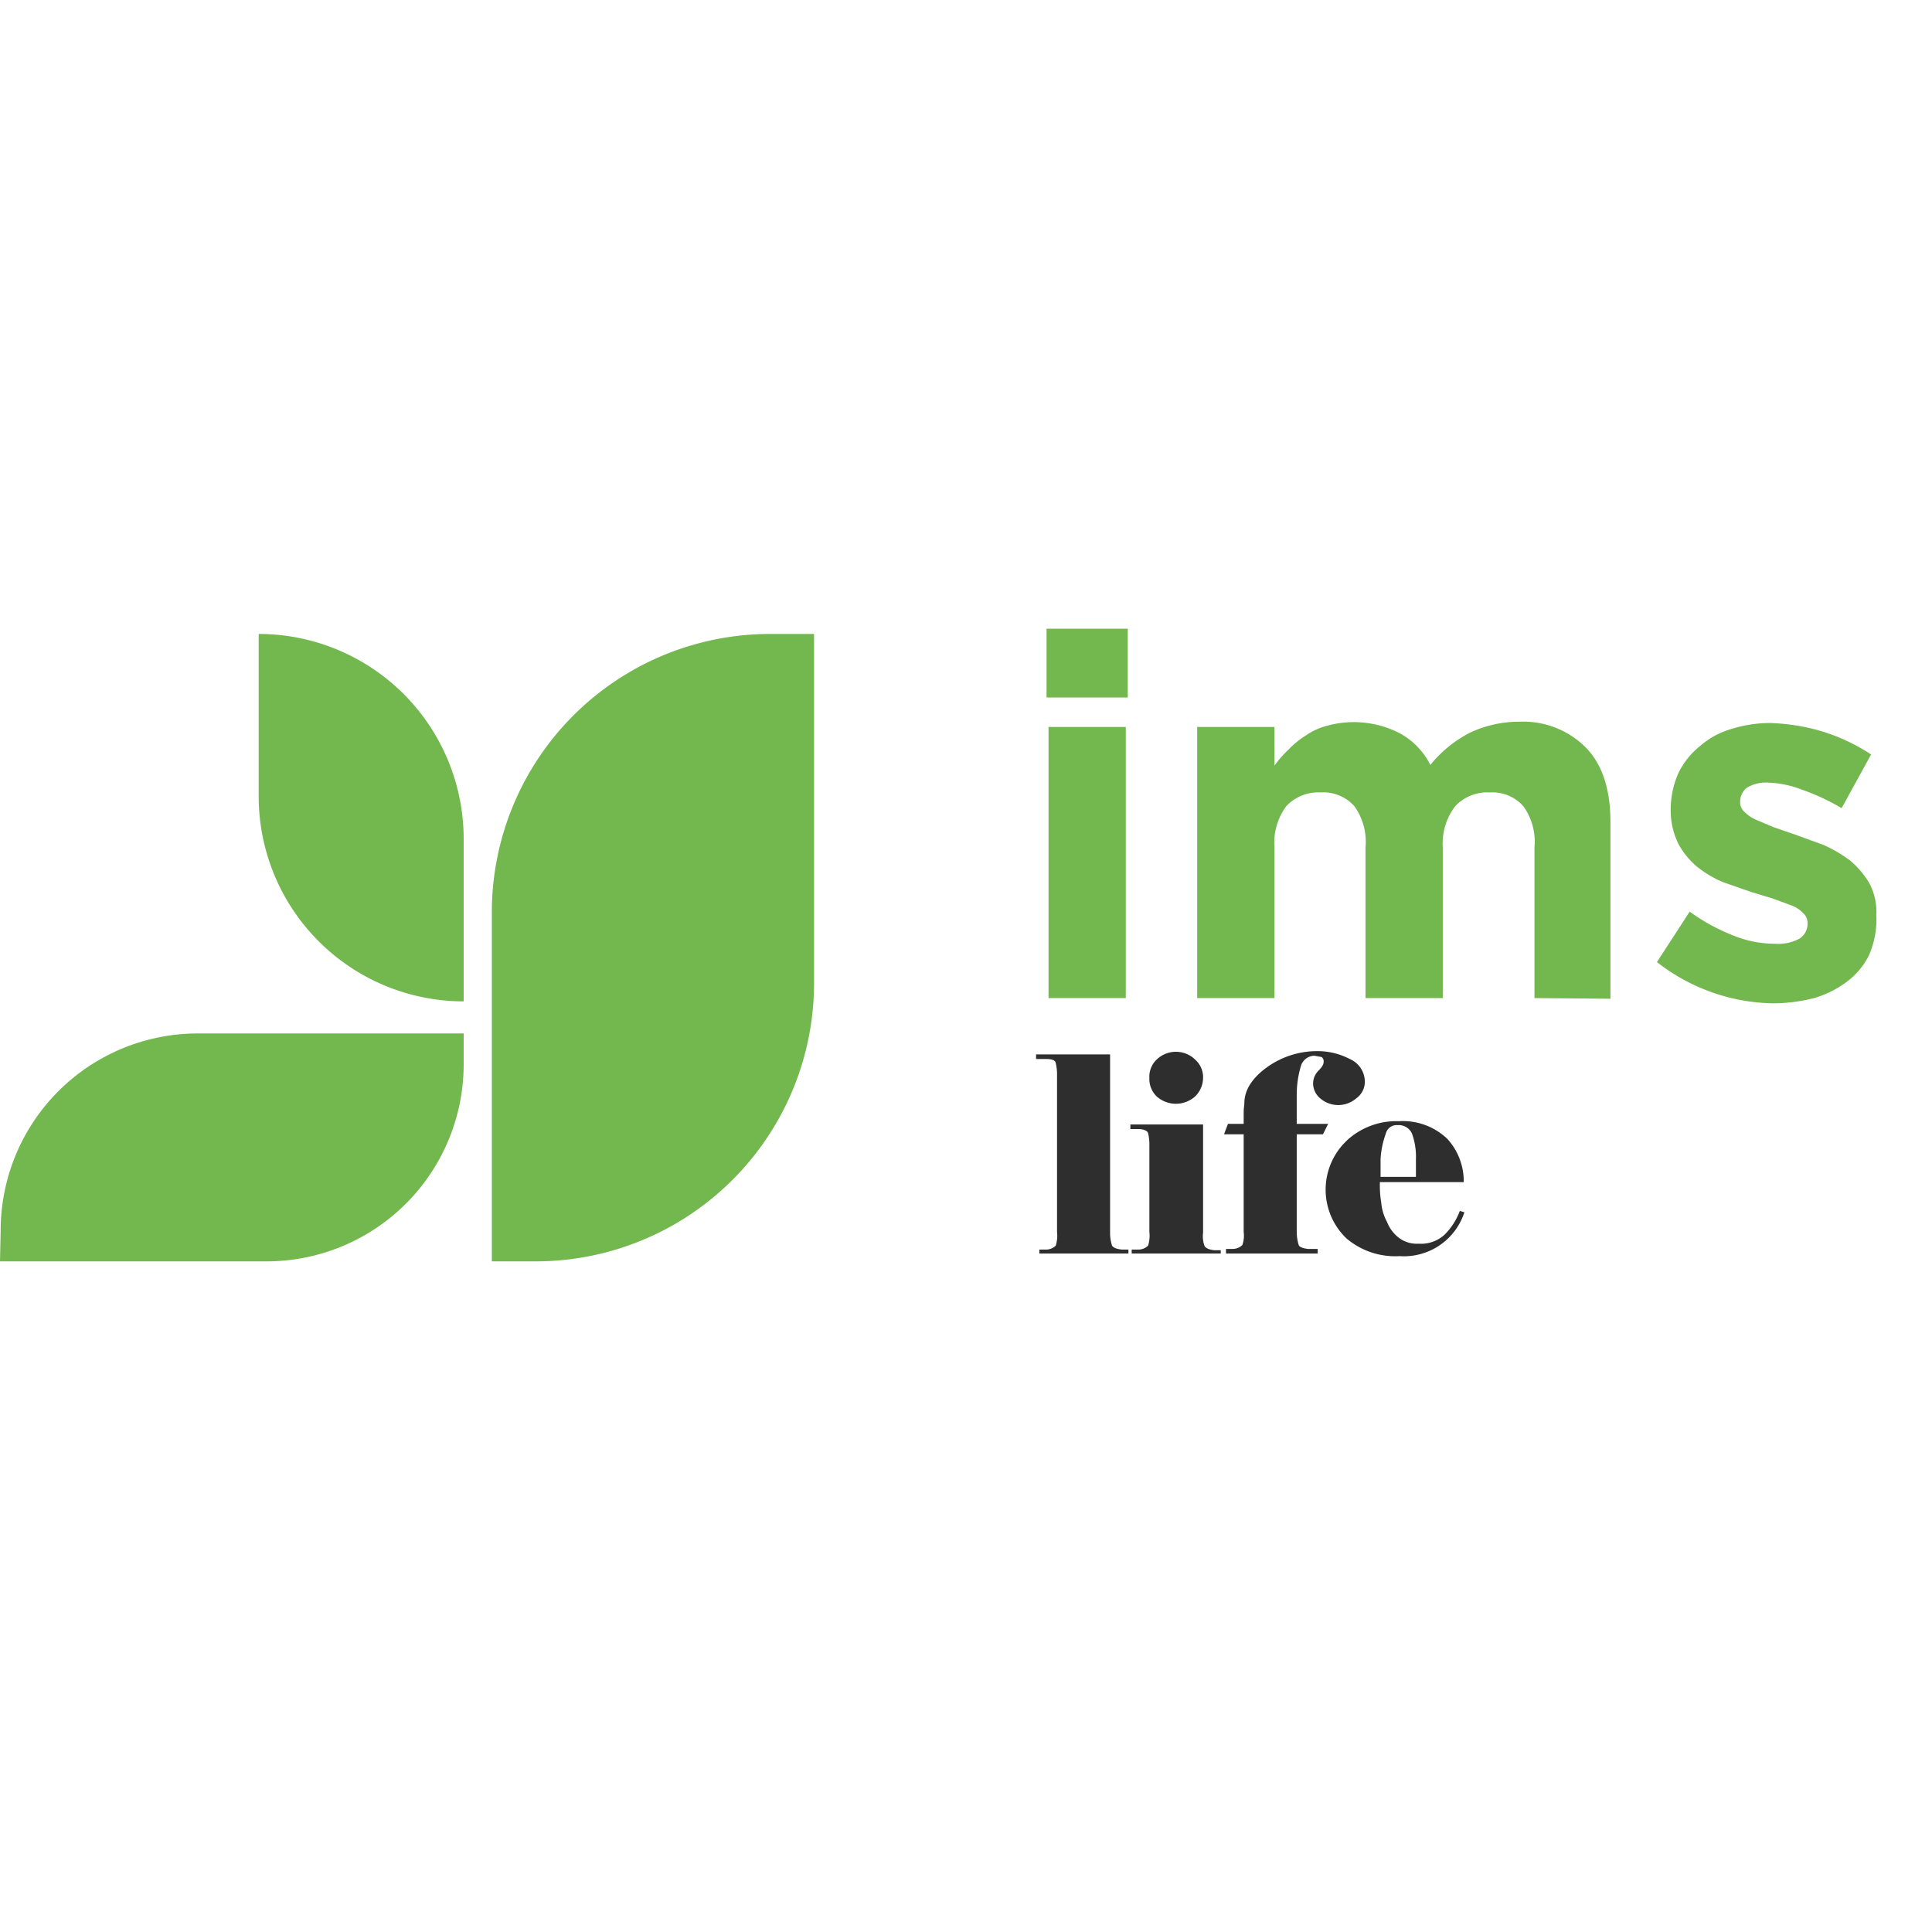 <svg id="baf7074e-3bdc-46e2-94f2-7866811547dc" data-name="Layer 1" xmlns="http://www.w3.org/2000/svg" xmlns:xlink="http://www.w3.org/1999/xlink" viewBox="0 0 295 295"><defs><style>.bab15178-37f8-462f-8cbe-aaa7784e4550{fill:none;}.e6001dbe-689b-4b8f-8f56-54503c63b46f{clip-path:url(#b2b1fe37-d44d-4c01-88c0-a8950e411e68);}.ef9a887b-a6eb-47a9-a0ca-b10376cde28c{fill:#2e2e2e;}.f0ea68ee-250b-4b2c-ab62-497e233bab56{fill:#73b74f;}</style><clipPath id="b2b1fe37-d44d-4c01-88c0-a8950e411e68"><rect class="bab15178-37f8-462f-8cbe-aaa7784e4550" y="87.3" width="295" height="120.4"/></clipPath></defs><rect class="bab15178-37f8-462f-8cbe-aaa7784e4550" width="295" height="295.04"/><g class="e6001dbe-689b-4b8f-8f56-54503c63b46f"><g id="a874e22f-3217-41fc-aa51-ab62c0a2526b" data-name="life"><path class="ef9a887b-a6eb-47a9-a0ca-b10376cde28c" d="M172.3,191.4H158.7v-.6h1a2.1,2.1,0,0,0,1.5-.6,5,5,0,0,0,.2-2.1V163.8a7.7,7.7,0,0,0-.2-1.5q-.1-.6-1.5-.6h-1.5v-.7h11.3v27.2a6.4,6.4,0,0,0,.3,2c.2.3.6.5,1.5.6h1Z"/><path class="ef9a887b-a6eb-47a9-a0ca-b10376cde28c" d="M186.4,191.4H172.8v-.6h1a2.1,2.1,0,0,0,1.5-.6,5,5,0,0,0,.2-2.1V174.5a7.7,7.7,0,0,0-.2-1.5c-.1-.3-.6-.6-1.5-.6h-1.2v-.7h11.1v16.5a4.4,4.4,0,0,0,.2,2c.2.4.7.6,1.5.7h1Zm-10.9-26.8a3.6,3.6,0,0,1,1.1-2.8,4.2,4.2,0,0,1,2.9-1.2,4.2,4.2,0,0,1,3,1.2,3.6,3.6,0,0,1,1.2,2.8,4,4,0,0,1-1.2,2.8,4.4,4.4,0,0,1-5.9,0,3.7,3.7,0,0,1-1.1-2.8Z"/><path class="ef9a887b-a6eb-47a9-a0ca-b10376cde28c" d="M200.5,165.5a2.8,2.8,0,0,1,.8-2c.6-.6.8-1,.8-1.3a.8.8,0,0,0-.3-.8l-1.1-.2a2.2,2.2,0,0,0-2.1,1.7,15.4,15.4,0,0,0-.6,4.3v4.4h4.8l-.8,1.6h-4v14.9a6.9,6.9,0,0,0,.3,2c.1.3.6.5,1.4.6h1.5v.7h-14v-.7h1a2.1,2.1,0,0,0,1.5-.6,4.4,4.4,0,0,0,.2-2V173.2h-3l.6-1.6h2.4v-1.8c0-.6.1-1.1.1-1.3,0-2,1.1-3.8,3.4-5.5a13.1,13.1,0,0,1,7.7-2.5,10.6,10.6,0,0,1,5,1.2,3.8,3.8,0,0,1,2.3,3.5,3.1,3.1,0,0,1-1.3,2.5,4.2,4.2,0,0,1-5.4.1A3,3,0,0,1,200.5,165.5Z"/><path class="ef9a887b-a6eb-47a9-a0ca-b10376cde28c" d="M223.6,185.1a9.7,9.7,0,0,1-9.9,6.7,11.5,11.5,0,0,1-8.1-2.7,10.3,10.3,0,0,1-.3-14.6l.4-.4a11.1,11.1,0,0,1,7.9-2.9,9.8,9.8,0,0,1,7.4,2.7,9.6,9.6,0,0,1,2.5,6.6H210.7a15.6,15.6,0,0,0,.2,3.1,7.5,7.5,0,0,0,.9,3,5.5,5.5,0,0,0,1.8,2.4,4.5,4.5,0,0,0,3,.9,5.3,5.3,0,0,0,4-1.4,10,10,0,0,0,2.3-3.6Zm-7.4-5.4V177a10.3,10.3,0,0,0-.6-3.9,2.2,2.2,0,0,0-2.2-1.3,1.7,1.7,0,0,0-1.8,1.3,13.6,13.6,0,0,0-.8,3.9v2.7Z"/></g><g id="fdd7db8b-7862-4b98-9f06-b9ea1721afa6" data-name="ims-2"><path class="f0ea68ee-250b-4b2c-ab62-497e233bab56" d="M159.8,106.5V96h12.4v10.5Zm.3,45.9V111h11.8v41.4Z"/><path class="f0ea68ee-250b-4b2c-ab62-497e233bab56" d="M234.3,152.4v-23a9.3,9.3,0,0,0-1.7-6.3,6.3,6.3,0,0,0-5.1-2.1,6.7,6.7,0,0,0-5.3,2.1,9.4,9.4,0,0,0-1.9,6.3v23H208.5v-23a9.3,9.3,0,0,0-1.7-6.3,6.3,6.3,0,0,0-5.1-2.1,6.7,6.7,0,0,0-5.3,2.1,9.4,9.4,0,0,0-1.8,6.3v23H182.8V111h11.8v5.9a17.1,17.1,0,0,1,2.2-2.5,13.3,13.3,0,0,1,2.6-2.1,9.9,9.9,0,0,1,3.3-1.5,15.3,15.3,0,0,1,11.1,1.2,11.2,11.2,0,0,1,4.6,4.8,19,19,0,0,1,6-4.9,17.6,17.6,0,0,1,7.6-1.7,13.5,13.5,0,0,1,10.2,4c2.5,2.6,3.7,6.4,3.7,11.3v27Z"/><path class="f0ea68ee-250b-4b2c-ab62-497e233bab56" d="M285.4,145.8a11.2,11.2,0,0,1-3.4,4.1,15.7,15.7,0,0,1-5,2.5,25.7,25.7,0,0,1-6.2.8,29.5,29.5,0,0,1-17.8-6.3l5-7.7a29.9,29.9,0,0,0,6.8,3.7,16.8,16.8,0,0,0,6.3,1.2,6.7,6.7,0,0,0,3.7-.8A2.7,2.7,0,0,0,276,141h0a2,2,0,0,0-.7-1.6,4.7,4.7,0,0,0-1.9-1.2l-2.7-1-3.3-1-4.3-1.5a16.7,16.7,0,0,1-3.9-2.3,12.1,12.1,0,0,1-2.9-3.5,11.6,11.6,0,0,1-1.2-5.1v-.2a13.8,13.8,0,0,1,1.2-5.6,12,12,0,0,1,3.3-4.1,12.5,12.5,0,0,1,4.8-2.6,19.6,19.6,0,0,1,5.9-.9,31.1,31.1,0,0,1,8,1.3,29.5,29.5,0,0,1,7.4,3.5l-4.5,8.2a32.8,32.8,0,0,0-6-2.8,15.6,15.6,0,0,0-5.2-1.1,5.6,5.6,0,0,0-3.3.8,2.8,2.8,0,0,0-1,2.1h0a2,2,0,0,0,.7,1.6,5.7,5.7,0,0,0,1.8,1.2l2.6,1.1,3.2,1.1,4.4,1.6a21,21,0,0,1,4.1,2.4,13.7,13.7,0,0,1,2.9,3.4,9.3,9.3,0,0,1,1.1,4.9h0A13.6,13.6,0,0,1,285.4,145.8Z"/></g><path id="ef19024a-5285-4a5f-8d1a-6f10874ebf7d" data-name="Path 176" class="f0ea68ee-250b-4b2c-ab62-497e233bab56" d="M75.1,192.6h6.7a42.5,42.5,0,0,0,42.5-42.5h0V96.8h-6.7a42.5,42.5,0,0,0-42.5,42.5Z"/><path id="fc507321-36a9-471f-bd79-183a96d732c6" data-name="Path 177" class="f0ea68ee-250b-4b2c-ab62-497e233bab56" d="M70.8,152.9h0V128.1A31.3,31.3,0,0,0,39.5,96.8h0v24.8a31.3,31.3,0,0,0,31.3,31.3h0"/><path id="e9172ce9-135e-487b-8d1e-145ab95cbc80" data-name="Path 178" class="f0ea68ee-250b-4b2c-ab62-497e233bab56" d="M0,192.6H40.7a30.1,30.1,0,0,0,30.1-30.1h0v-4.7H30.2A30.1,30.1,0,0,0,.1,187.9h0Z"/></g></svg>
